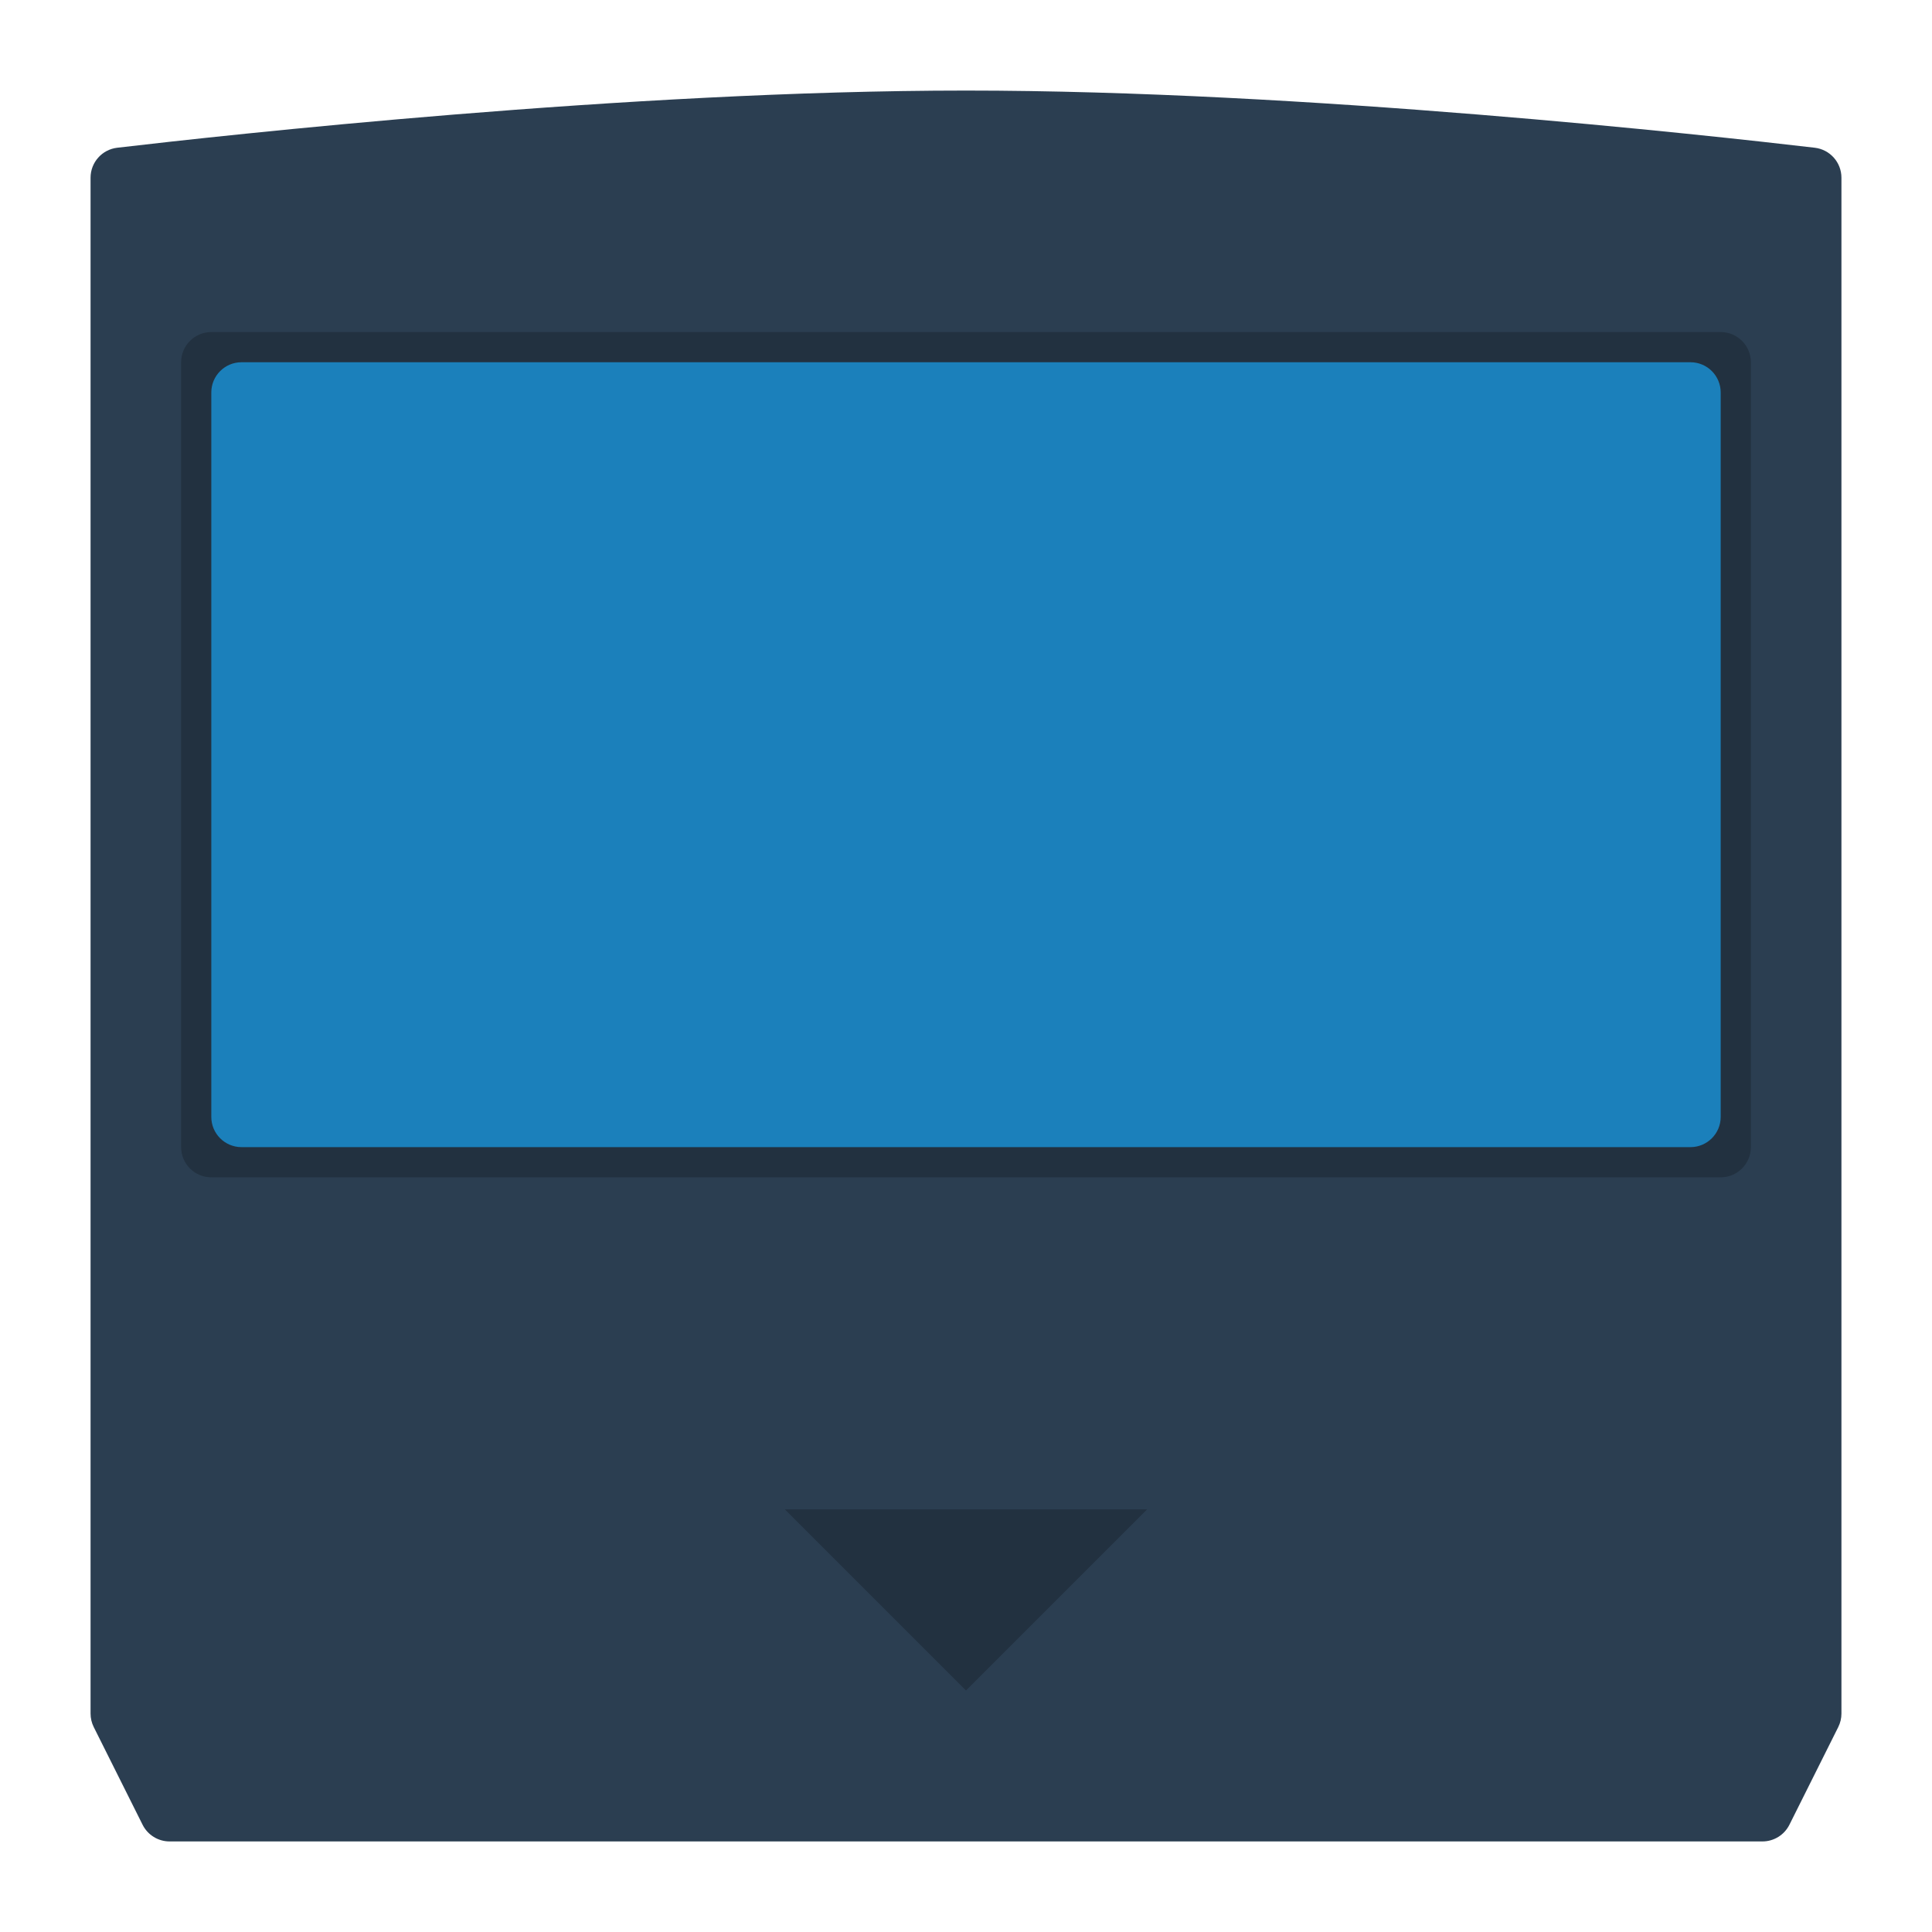 <svg enable-background="new 0 0 256 256" viewBox="0 0 256 256" xmlns="http://www.w3.org/2000/svg"><path d="m128 12c-44.742 0-98.367 5.923-112.466 7.576-2.016.236-3.534 1.943-3.534 3.973v8.451 195.056c0 .621.145 1.233.422 1.789l6.472 12.944c.678 1.355 2.063 2.211 3.578 2.211h211.056c1.515 0 2.9-.856 3.578-2.211l6.472-12.944c.278-.555.422-1.168.422-1.789v-195.056-8.451c0-2.029-1.518-3.736-3.534-3.973-14.099-1.653-67.724-7.576-112.466-7.576z" fill="#2b3e51"/><path d="m228 156h-200c-2.209 0-4-1.791-4-4v-104c0-2.209 1.791-4 4-4h200c2.209 0 4 1.791 4 4v104c0 2.209-1.791 4-4 4z" fill="#223140"/><path d="m104 200h48l-24 24z" fill="#223140"/><path d="m224 48h-16-4-172c-2.209 0-4 1.791-4 4v96c0 2.209 1.791 4 4 4h172 4 16c2.209 0 4-1.791 4-4v-96c0-2.209-1.791-4-4-4z" fill="#1b80bb"/></svg>